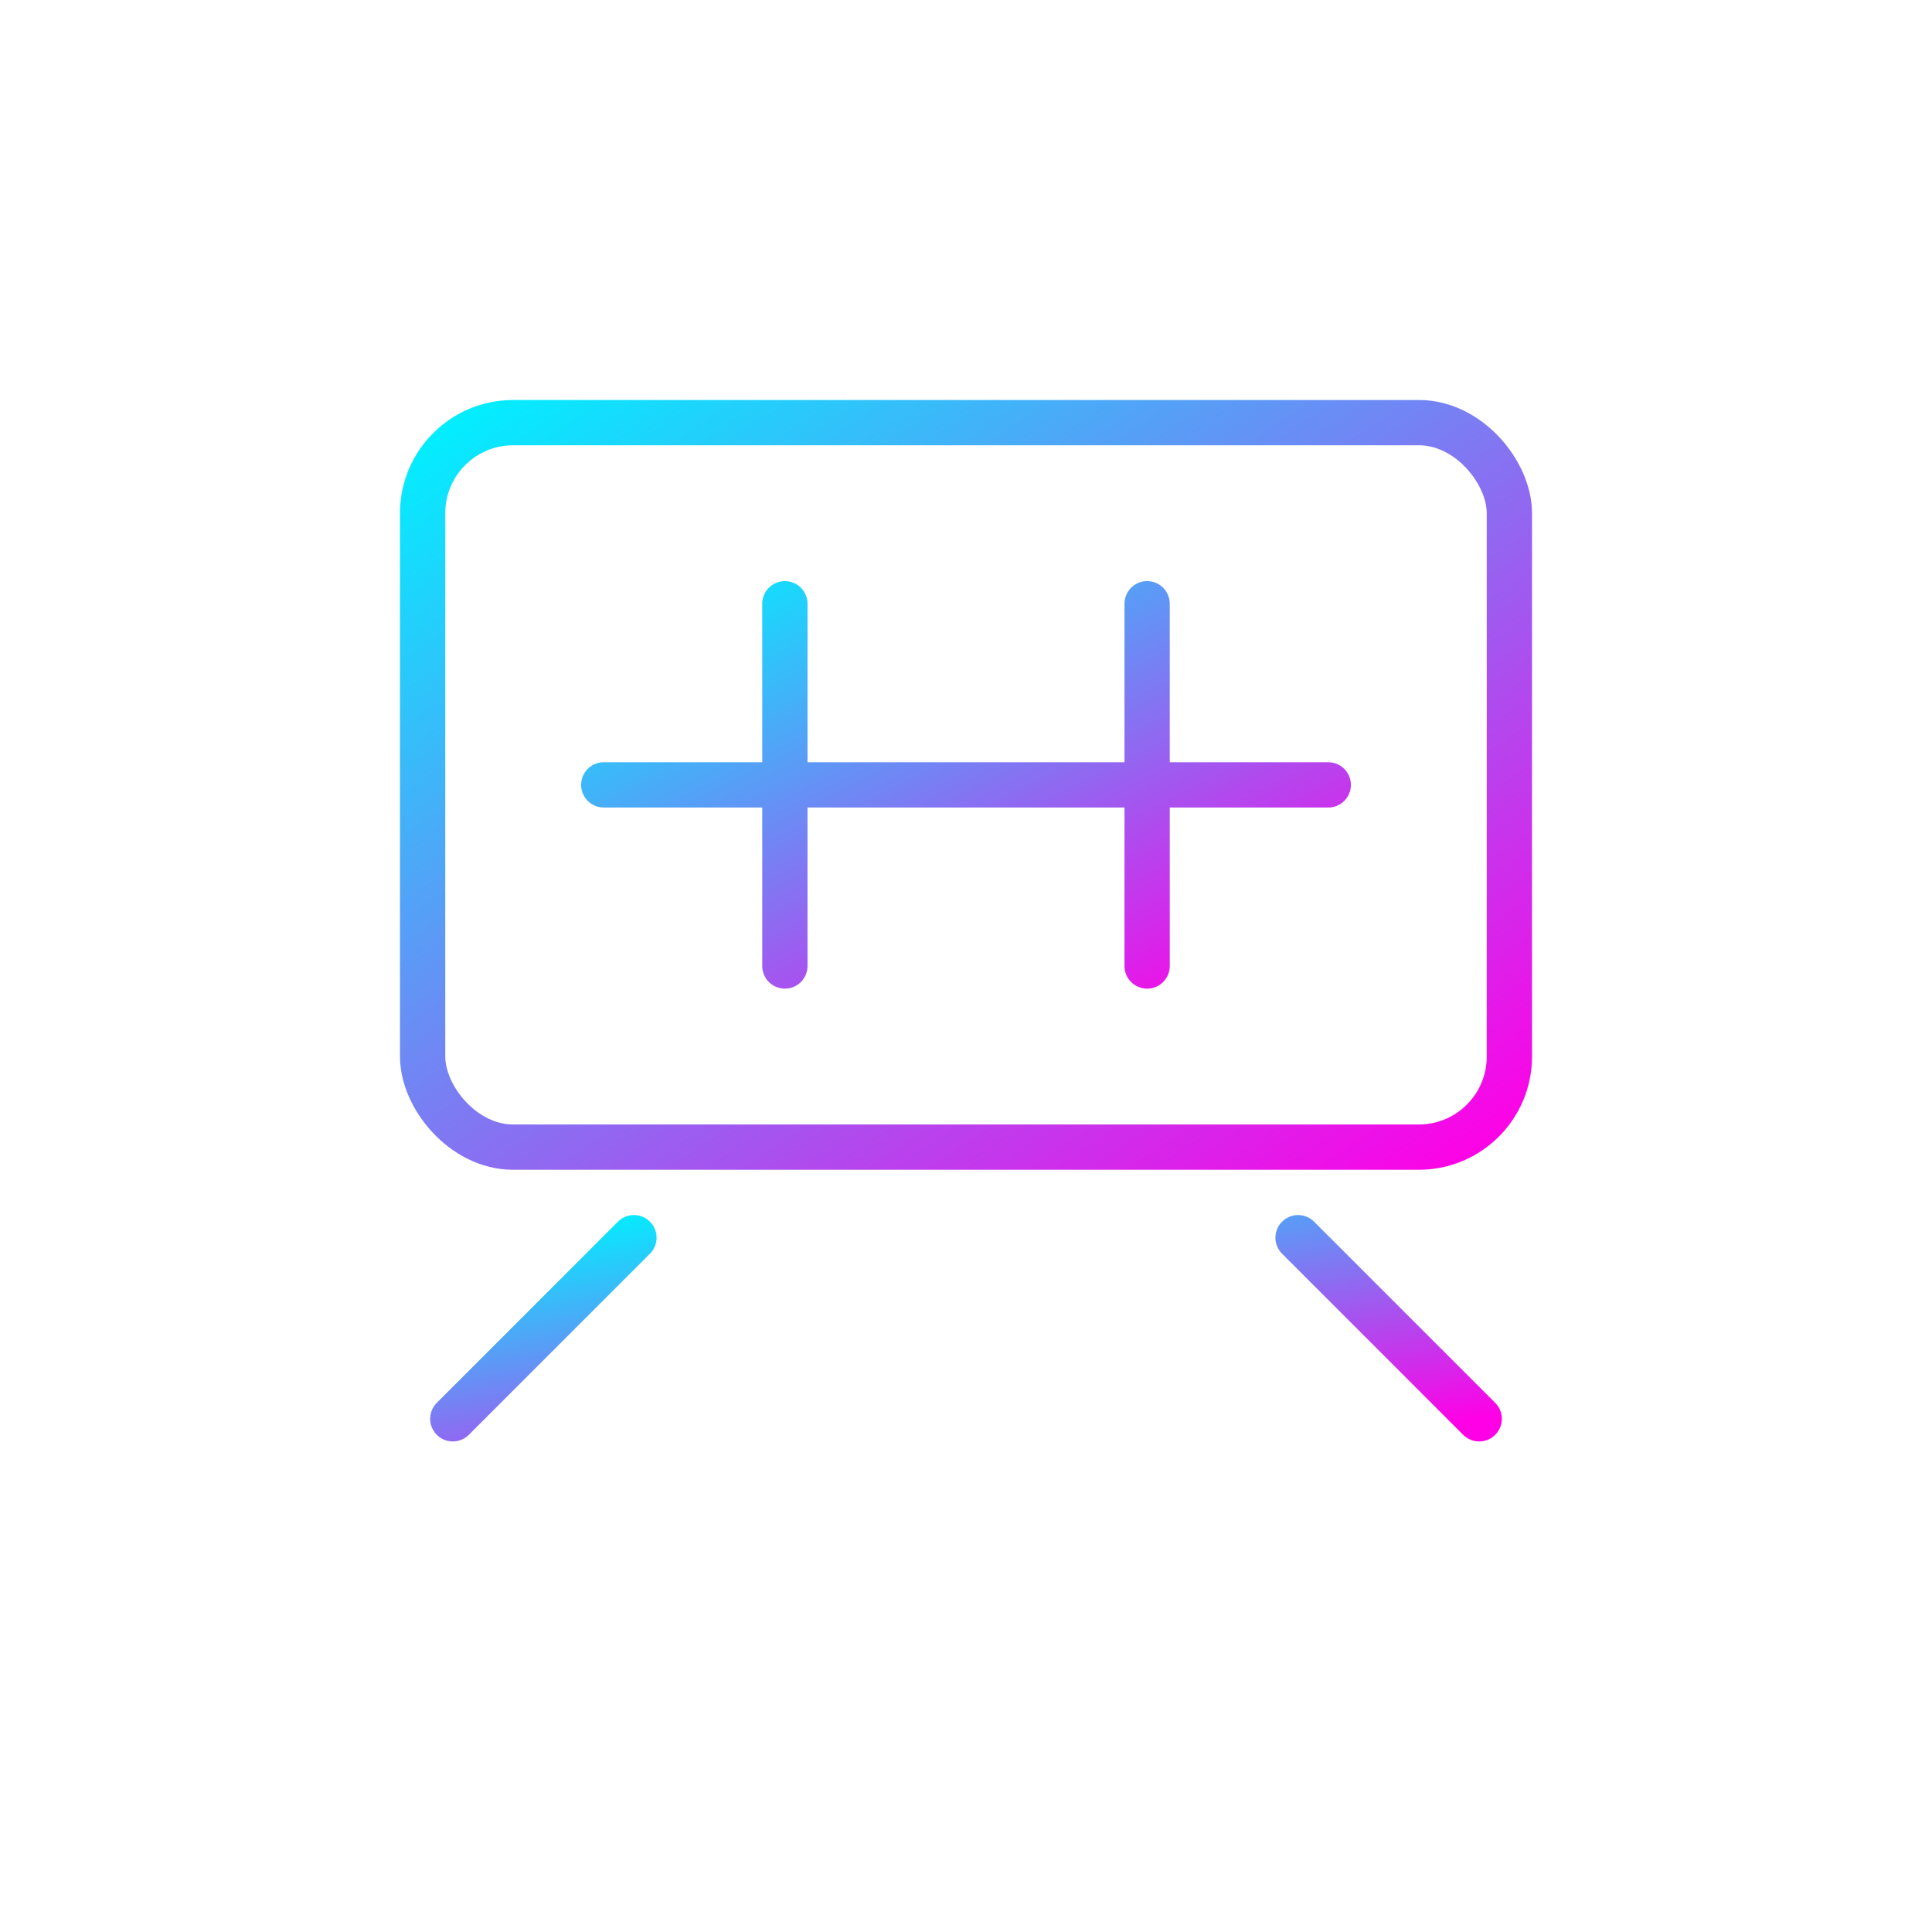 <svg xmlns="http://www.w3.org/2000/svg" viewBox="0 0 128 128" width="128" height="128" fill="none" stroke="url(#neon)" stroke-width="3" stroke-linecap="round" stroke-linejoin="round">

<defs>
  <linearGradient id="neon" x1="0%" y1="0%" x2="100%" y2="100%">
    <stop offset="0%" stop-color="#00F0FF"/>
    <stop offset="100%" stop-color="#FF00E6"/>
  </linearGradient>
  <filter id="glow">
    <feGaussianBlur stdDeviation="2.5" result="blur"/>
    <feMerge>
      <feMergeNode in="blur"/>
      <feMergeNode in="SourceGraphic"/>
    </feMerge>
  </filter>
</defs>

<g filter="url(#glow)">
<rect x="28" y="28" width="72" height="48" rx="6"/>
<path d="M40 52h48M52 40v24M76 40v24"/>
<path d="M30 94l12-12M98 94L86 82"/>
</g>
</svg>